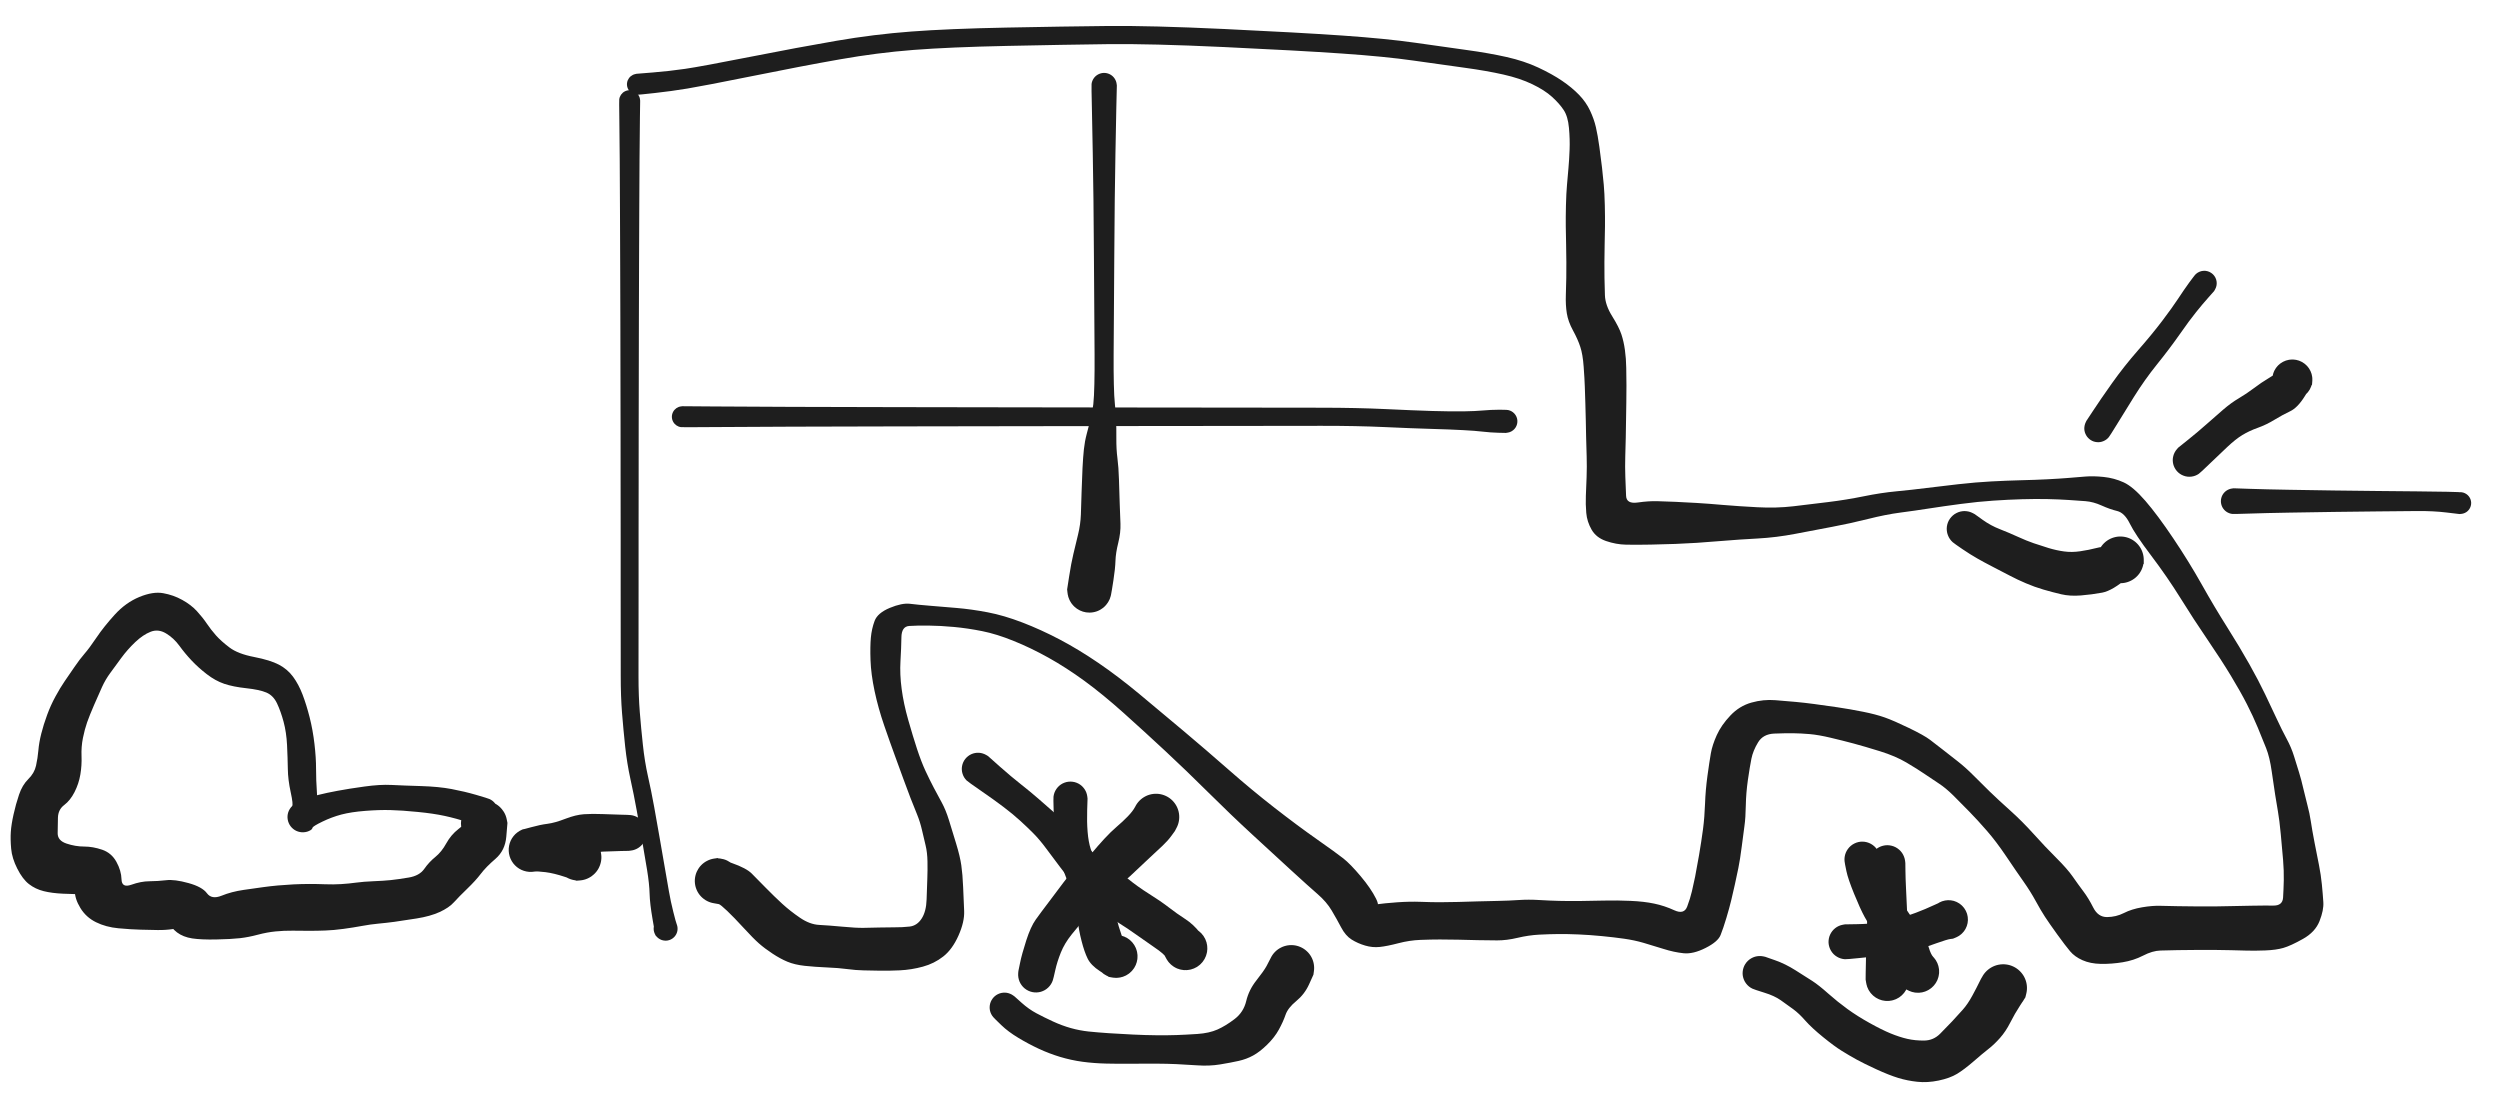 <?xml version="1.0" standalone="no"?>
<!DOCTYPE svg PUBLIC "-//W3C//DTD SVG 1.1//EN" "http://www.w3.org/Graphics/SVG/1.1/DTD/svg11.dtd">
<svg version="1.1" xmlns="http://www.w3.org/2000/svg" viewBox="0 0 739.585 324.092" width="2218.754" height="972.276" filter="invert(93%) hue-rotate(180deg)"><!-- svg-source:excalidraw --><defs><style class="style-fonts">
      </style></defs><g transform="translate(186.264 29.783) rotate(0 5.38 122.329)" stroke="none"><path fill="#1e1e1e" d="M 3.12,0 Q 3.12,0 3.05,4.80 2.98,9.61 2.93,17.36 2.88,25.11 2.85,32.97 2.81,40.84 2.79,48.74 2.76,56.65 2.74,65.46 2.72,74.26 2.71,81.86 2.69,89.46 2.68,97.26 2.67,105.06 2.67,112.94 2.66,120.83 2.65,128.71 2.65,136.60 2.65,143.65 2.64,150.70 2.64,157.55 2.64,164.41 2.63,170.31 2.63,176.21 3.01,180.89 3.38,185.56 3.92,190.54 4.45,195.52 5.41,199.79 6.38,204.06 7.27,208.97 8.16,213.89 8.91,218.24 9.67,222.60 10.38,226.72 11.10,230.84 11.62,233.86 12.14,236.87 12.92,239.97 13.69,243.06 13.92,243.60 14.14,244.14 14.18,244.71 14.22,245.29 14.07,245.86 13.92,246.42 13.60,246.90 13.29,247.39 12.83,247.74 12.37,248.10 11.82,248.30 11.28,248.49 10.70,248.50 10.12,248.50 9.56,248.33 9.01,248.15 8.54,247.80 8.08,247.46 7.74,246.98 7.41,246.51 7.25,245.95 7.08,245.39 7.11,244.81 7.13,244.23 7.34,243.69 7.55,243.15 7.92,242.70 8.29,242.25 8.78,241.95 9.27,241.64 9.84,241.51 10.40,241.38 10.98,241.43 11.56,241.49 12.09,241.72 12.62,241.96 13.04,242.35 13.47,242.75 13.75,243.25 14.03,243.76 14.13,244.33 14.23,244.91 14.15,245.48 14.06,246.05 13.80,246.57 13.53,247.09 13.12,247.49 12.70,247.90 12.18,248.15 11.65,248.40 11.08,248.47 10.50,248.54 9.93,248.42 9.36,248.31 8.86,248.01 8.36,247.72 7.98,247.29 7.60,246.85 7.60,246.85 7.60,246.85 6.79,242.17 5.98,237.49 5.91,234.61 5.84,231.73 5.17,227.61 4.49,223.50 3.74,219.16 2.98,214.83 2.11,210.02 1.24,205.21 0.23,200.65 -0.77,196.09 -1.32,191.04 -1.86,185.98 -2.25,181.09 -2.63,176.21 -2.63,170.31 -2.64,164.41 -2.64,157.55 -2.64,150.70 -2.65,143.65 -2.65,136.60 -2.65,128.71 -2.66,120.83 -2.67,112.94 -2.67,105.06 -2.68,97.26 -2.69,89.46 -2.71,81.86 -2.72,74.26 -2.74,65.46 -2.76,56.65 -2.79,48.74 -2.81,40.84 -2.85,32.97 -2.88,25.11 -2.93,17.36 -2.98,9.61 -3.05,4.80 -3.12,0 -3.07,-0.37 -3.03,-0.74 -2.90,-1.09 -2.76,-1.45 -2.55,-1.76 -2.33,-2.07 -2.05,-2.32 -1.77,-2.57 -1.44,-2.74 -1.10,-2.92 -0.74,-3.01 -0.37,-3.10 0.00,-3.10 0.37,-3.10 0.74,-3.01 1.10,-2.92 1.44,-2.74 1.77,-2.57 2.05,-2.32 2.33,-2.07 2.55,-1.76 2.76,-1.45 2.90,-1.09 3.03,-0.74 3.07,-0.37 3.12,0.00 3.12,0.00 L 3.12,0 Z"></path></g><g transform="translate(188.57 24.94) rotate(0 246.385 120.454)" stroke="none"><path fill="#1e1e1e" d="M -0.29,-3.11 Q -0.29,-3.11 4.55,-3.50 9.40,-3.89 14.09,-4.57 18.78,-5.25 33.23,-8.10 47.68,-10.95 58.85,-12.87 70.02,-14.79 80.99,-15.61 91.95,-16.44 109.12,-16.78 126.28,-17.12 138.99,-17.25 151.70,-17.39 173.65,-16.36 195.60,-15.32 208.62,-14.42 221.63,-13.51 230.21,-12.28 238.79,-11.04 245.36,-10.14 251.94,-9.24 257.13,-8.07 262.33,-6.90 266.49,-4.96 270.65,-3.01 273.56,-1.03 276.47,0.95 278.56,3.11 280.65,5.28 281.82,7.78 283.00,10.29 283.55,12.68 284.10,15.07 284.58,18.52 285.06,21.97 285.36,24.62 285.65,27.27 285.88,29.72 286.10,32.18 286.19,35.81 286.27,39.45 286.24,42.01 286.20,44.57 286.14,47.39 286.07,50.22 286.07,52.62 286.07,55.01 286.09,57.23 286.11,59.45 286.22,62.39 286.32,65.33 288.37,68.61 290.41,71.89 291.10,74.00 291.80,76.12 292.14,78.62 292.49,81.11 292.53,83.93 292.58,86.75 292.59,89.09 292.61,91.44 292.55,94.19 292.48,96.93 292.47,99.29 292.46,101.65 292.39,104.39 292.33,107.14 292.24,110.10 292.15,113.06 292.26,116.18 292.38,119.31 292.48,121.75 292.59,124.19 295.90,123.72 299.22,123.25 301.76,123.33 304.29,123.41 307.10,123.52 309.91,123.63 313.38,123.85 316.85,124.06 321.31,124.45 325.77,124.83 331.35,125.12 336.93,125.42 341.99,124.83 347.04,124.24 352.33,123.58 357.61,122.93 362.74,121.89 367.86,120.84 372.54,120.40 377.23,119.95 381.38,119.42 385.52,118.89 390.75,118.31 395.98,117.72 400.55,117.48 405.12,117.24 409.34,117.13 413.57,117.03 417.10,116.85 420.63,116.67 423.32,116.45 426.01,116.23 428.35,116.04 430.69,115.84 433.78,116.16 436.87,116.48 439.66,117.75 442.45,119.01 446.11,123.24 449.76,127.47 454.37,134.34 458.98,141.21 462.76,147.93 466.54,154.66 470.33,160.65 474.11,166.64 476.89,171.59 479.67,176.54 481.53,180.45 483.40,184.35 484.97,187.73 486.54,191.11 487.90,193.63 489.27,196.16 490.08,198.77 490.89,201.39 491.55,203.51 492.22,205.63 492.84,208.37 493.47,211.10 494.07,213.35 494.68,215.60 495.05,218.04 495.41,220.49 496.15,224.32 496.89,228.16 497.47,231.01 498.04,233.87 498.32,236.73 498.60,239.59 498.75,241.94 498.91,244.29 497.63,247.54 496.35,250.80 492.71,252.83 489.07,254.87 486.91,255.49 484.75,256.11 481.58,256.23 478.42,256.35 476.05,256.28 473.67,256.21 471.46,256.16 469.26,256.12 467.12,256.09 464.99,256.06 461.71,256.08 458.44,256.10 455.69,256.14 452.94,256.18 450.57,256.26 448.20,256.33 445.42,257.77 442.64,259.20 439.38,259.73 436.11,260.26 432.95,260.21 429.80,260.15 427.50,259.12 425.20,258.10 423.83,256.47 422.46,254.84 420.04,251.50 417.63,248.15 416.42,246.30 415.21,244.46 413.67,241.63 412.13,238.80 410.08,235.89 408.03,232.99 404.99,228.47 401.95,223.96 399.23,220.85 396.52,217.73 394.03,215.18 391.55,212.62 389.27,210.37 386.99,208.13 385.03,206.86 383.07,205.60 380.89,204.09 378.71,202.59 375.46,200.67 372.21,198.74 367.58,197.30 362.94,195.86 359.80,195.02 356.67,194.18 353.04,193.32 349.42,192.46 346.80,192.23 344.18,192.01 341.92,191.98 339.65,191.95 336.33,192.08 333.01,192.21 331.52,194.69 330.02,197.17 329.55,199.54 329.08,201.91 328.52,205.76 327.97,209.62 327.90,213.32 327.84,217.02 327.49,219.47 327.15,221.92 326.68,225.62 326.21,229.32 325.70,231.83 325.19,234.35 324.66,236.73 324.13,239.12 323.60,241.33 323.07,243.55 322.15,246.62 321.23,249.69 320.44,251.67 319.66,253.65 315.99,255.50 312.31,257.36 309.48,257.06 306.65,256.77 303.51,255.77 300.36,254.78 297.66,253.99 294.96,253.20 291.94,252.77 288.93,252.34 285.32,251.99 281.71,251.64 278.42,251.50 275.13,251.36 272.54,251.38 269.95,251.40 266.78,251.56 263.62,251.73 260.38,252.50 257.15,253.27 254.32,253.26 251.49,253.25 248.62,253.19 245.75,253.12 242.79,253.05 239.84,252.98 237.38,252.99 234.93,252.99 231.68,253.11 228.43,253.23 225.11,254.10 221.78,254.97 219.62,255.20 217.46,255.43 215.29,254.79 213.13,254.16 211.30,253.02 209.48,251.88 208.19,249.42 206.90,246.97 205.39,244.42 203.88,241.87 201.23,239.57 198.59,237.28 193.49,232.61 188.39,227.95 181.92,221.97 175.44,216.00 168.91,209.51 162.38,203.02 156.18,197.25 149.98,191.48 143.82,185.96 137.67,180.45 132.22,176.47 126.76,172.50 121.59,169.62 116.41,166.73 111.33,164.68 106.25,162.62 101.99,161.77 97.73,160.92 93.68,160.54 89.63,160.16 86.16,160.13 82.69,160.09 80.42,160.24 78.15,160.39 78.10,163.58 78.05,166.76 77.82,170.65 77.59,174.55 78.17,178.88 78.74,183.21 80.10,187.99 81.46,192.77 82.71,196.60 83.97,200.42 85.22,203.12 86.48,205.82 87.68,208.10 88.88,210.38 90.05,212.51 91.22,214.65 92.17,217.71 93.11,220.77 94.28,224.60 95.45,228.43 95.82,231.05 96.20,233.67 96.36,237.53 96.53,241.40 96.66,244.58 96.79,247.76 94.98,251.84 93.16,255.92 90.48,258.02 87.80,260.12 84.44,261.03 81.09,261.95 77.59,262.12 74.09,262.28 71.62,262.22 69.16,262.16 66.92,262.13 64.67,262.09 62.10,261.75 59.53,261.40 56.03,261.26 52.54,261.11 49.52,260.79 46.51,260.46 44.38,259.57 42.26,258.69 39.95,257.16 37.64,255.64 35.95,254.15 34.27,252.67 31.42,249.56 28.57,246.45 26.56,244.54 24.55,242.63 24.08,242.53 23.60,242.44 22.52,242.25 21.44,242.06 20.48,241.54 19.52,241.02 18.77,240.22 18.02,239.42 17.57,238.42 17.12,237.42 17.01,236.33 16.90,235.24 17.15,234.17 17.39,233.11 17.97,232.17 18.54,231.24 19.38,230.54 20.22,229.84 21.24,229.44 22.27,229.04 23.36,228.99 24.45,228.95 25.51,229.25 26.56,229.55 27.46,230.17 28.36,230.80 29.02,231.67 29.67,232.55 30.01,233.59 30.35,234.63 30.34,235.73 30.33,236.82 29.97,237.86 29.61,238.89 28.94,239.76 28.27,240.63 27.36,241.23 26.45,241.84 25.39,242.12 24.33,242.41 23.24,242.34 22.15,242.27 21.13,241.85 20.12,241.44 19.29,240.72 18.46,240.00 17.91,239.06 17.35,238.12 17.12,237.04 16.90,235.97 17.03,234.89 17.15,233.80 17.62,232.81 18.09,231.82 18.85,231.03 19.61,230.24 20.59,229.74 21.56,229.23 22.64,229.07 23.72,228.90 23.72,228.90 23.72,228.90 27.97,230.39 32.23,231.89 33.81,233.48 35.40,235.08 37.94,237.67 40.47,240.25 42.83,242.42 45.19,244.58 48.09,246.56 50.99,248.54 53.76,248.68 56.52,248.82 60.60,249.20 64.68,249.59 66.91,249.55 69.14,249.52 71.58,249.45 74.02,249.38 76.17,249.39 78.31,249.41 80.51,249.17 82.70,248.93 84.07,246.83 85.44,244.73 85.55,241.15 85.66,237.57 85.76,235.08 85.86,232.59 85.81,229.91 85.76,227.23 85.25,225.14 84.73,223.05 84.19,220.64 83.64,218.23 82.70,215.92 81.75,213.62 80.77,211.09 79.79,208.57 78.72,205.60 77.64,202.63 76.22,198.75 74.79,194.87 73.01,189.70 71.23,184.53 70.16,179.50 69.10,174.47 68.96,170.40 68.82,166.33 69.06,163.70 69.30,161.07 70.17,158.74 71.04,156.41 74.65,154.90 78.26,153.40 80.62,153.68 82.97,153.97 86.55,154.26 90.13,154.54 94.48,154.92 98.83,155.29 103.62,156.20 108.40,157.11 113.87,159.21 119.34,161.31 124.92,164.24 130.51,167.18 136.36,171.17 142.22,175.16 148.62,180.48 155.02,185.79 161.58,191.32 168.15,196.85 174.90,202.77 181.64,208.70 188.47,214.02 195.30,219.34 201.02,223.35 206.73,227.36 208.82,229.00 210.90,230.64 213.95,234.26 216.99,237.87 218.51,240.92 220.02,243.97 217.62,243.51 215.22,243.05 218.17,242.65 221.11,242.25 224.77,241.99 228.43,241.73 231.68,241.85 234.92,241.97 237.37,241.97 239.82,241.97 242.76,241.89 245.71,241.81 248.54,241.72 251.37,241.64 254.56,241.58 257.74,241.52 260.70,241.32 263.65,241.12 266.84,241.32 270.04,241.51 272.66,241.57 275.29,241.64 278.68,241.61 282.06,241.57 285.97,241.48 289.88,241.39 293.83,241.57 297.78,241.74 300.81,242.38 303.84,243.01 306.75,244.35 309.65,245.68 310.56,243.25 311.47,240.83 311.96,238.71 312.45,236.60 312.90,234.43 313.34,232.25 314.06,228.07 314.77,223.88 315.24,220.35 315.70,216.81 315.84,212.81 315.98,208.80 316.55,204.59 317.13,200.37 317.56,197.91 317.99,195.45 319.32,192.51 320.66,189.56 323.33,186.74 326.00,183.91 329.56,182.91 333.12,181.91 336.65,182.20 340.17,182.48 342.67,182.71 345.17,182.94 348.13,183.33 351.09,183.71 354.96,184.29 358.82,184.86 362.58,185.62 366.34,186.37 368.98,187.30 371.62,188.23 376.15,190.42 380.68,192.61 382.40,193.92 384.12,195.23 386.17,196.83 388.22,198.44 390.59,200.29 392.95,202.14 395.21,204.42 397.46,206.71 400.03,209.20 402.59,211.68 406.11,214.83 409.63,217.98 413.08,221.81 416.53,225.65 419.78,228.88 423.02,232.11 424.61,234.39 426.20,236.68 427.73,238.71 429.27,240.74 430.69,243.56 432.12,246.38 434.77,246.36 437.42,246.34 439.74,245.17 442.05,243.99 445.13,243.47 448.20,242.95 450.57,243.03 452.94,243.10 455.69,243.14 458.44,243.19 461.71,243.21 464.98,243.23 467.12,243.20 469.25,243.16 471.45,243.12 473.66,243.07 477.47,243.00 481.28,242.93 483.98,242.96 486.68,243.00 486.84,240.61 486.99,238.21 487.05,235.46 487.11,232.72 486.84,229.41 486.57,226.11 486.16,221.84 485.76,217.58 485.33,215.17 484.91,212.76 484.50,210.16 484.09,207.56 483.49,203.32 482.90,199.08 481.82,196.37 480.74,193.65 479.37,190.33 478.00,187.01 476.13,183.35 474.26,179.69 471.41,174.98 468.57,170.28 464.48,164.28 460.39,158.29 456.50,152.02 452.60,145.75 447.83,139.44 443.06,133.13 441.50,129.95 439.93,126.77 437.78,126.24 435.62,125.72 433.16,124.61 430.70,123.50 428.38,123.32 426.06,123.15 423.39,122.97 420.71,122.79 417.22,122.71 413.72,122.63 409.59,122.75 405.46,122.87 401.07,123.17 396.67,123.46 391.52,124.14 386.36,124.82 382.14,125.48 377.92,126.14 373.62,126.70 369.32,127.26 364.01,128.60 358.70,129.93 353.47,130.91 348.25,131.90 342.59,132.98 336.94,134.07 331.35,134.37 325.77,134.67 321.31,135.05 316.85,135.43 313.38,135.65 309.91,135.86 307.10,135.97 304.29,136.08 299.84,136.17 295.39,136.26 292.45,136.19 289.52,136.13 286.57,135.12 283.63,134.11 282.28,131.75 280.92,129.39 280.70,126.79 280.48,124.19 280.58,121.75 280.69,119.31 280.80,116.19 280.91,113.06 280.82,110.11 280.73,107.15 280.66,104.42 280.58,101.69 280.56,99.35 280.53,97.01 280.43,94.34 280.34,91.67 280.27,89.44 280.20,87.22 279.93,83.55 279.67,79.88 278.93,77.66 278.20,75.43 276.77,72.81 275.34,70.19 274.95,67.76 274.56,65.33 274.66,62.39 274.77,59.45 274.79,57.23 274.81,55.01 274.81,52.62 274.81,50.22 274.74,47.39 274.68,44.57 274.64,42.01 274.61,39.45 274.69,35.82 274.78,32.18 275.00,29.76 275.21,27.34 275.43,24.83 275.66,22.31 275.77,19.29 275.89,16.27 275.58,12.89 275.28,9.50 274.01,7.59 272.75,5.68 270.56,3.70 268.37,1.72 264.75,-0.02 261.14,-1.77 256.18,-2.89 251.22,-4.01 244.63,-4.91 238.03,-5.80 229.65,-7.01 221.26,-8.22 208.31,-9.11 195.35,-10.00 173.56,-11.02 151.76,-12.04 139.07,-11.88 126.39,-11.72 109.38,-11.36 92.37,-11.00 81.67,-10.17 70.97,-9.34 59.88,-7.38 48.79,-5.43 34.22,-2.48 19.66,0.45 14.81,1.25 9.97,2.05 5.13,2.58 0.29,3.11 -0.08,3.10 -0.45,3.09 -0.82,2.99 -1.18,2.89 -1.51,2.70 -1.84,2.52 -2.11,2.26 -2.39,2.01 -2.59,1.69 -2.80,1.37 -2.92,1.02 -3.05,0.66 -3.08,0.29 -3.12,-0.08 -3.06,-0.45 -3.01,-0.82 -2.87,-1.17 -2.72,-1.52 -2.50,-1.82 -2.28,-2.13 -1.99,-2.37 -1.70,-2.61 -1.36,-2.78 -1.03,-2.94 -0.66,-3.02 -0.29,-3.11 -0.29,-3.11 L -0.29,-3.11 Z"></path></g><g transform="translate(297.15 298.034) rotate(0 42.463 0.301)" stroke="none"><path fill="#1e1e1e" d="M 3.00,-3.24 Q 3.00,-3.24 5.11,-1.35 7.22,0.53 9.45,1.72 11.68,2.91 14.34,4.14 17.01,5.37 19.64,6.11 22.27,6.84 24.89,7.12 27.52,7.39 30.88,7.62 34.24,7.84 37.96,8.02 41.68,8.20 45.00,8.23 48.32,8.26 50.92,8.17 53.53,8.08 57.06,7.85 60.60,7.61 63.02,6.53 65.43,5.46 68.08,3.44 70.73,1.42 71.52,-1.87 72.30,-5.18 74.53,-7.99 76.75,-10.80 77.53,-12.23 78.30,-13.66 78.79,-14.66 79.27,-15.65 80.05,-16.44 80.83,-17.23 81.82,-17.72 82.81,-18.22 83.91,-18.37 85.01,-18.53 86.10,-18.33 87.19,-18.12 88.16,-17.58 89.12,-17.04 89.87,-16.22 90.61,-15.40 91.05,-14.38 91.50,-13.36 91.59,-12.26 91.69,-11.16 91.42,-10.08 91.16,-9.00 90.57,-8.07 89.98,-7.13 89.12,-6.43 88.25,-5.73 87.22,-5.35 86.18,-4.96 85.07,-4.92 83.96,-4.89 82.90,-5.21 81.84,-5.53 80.94,-6.17 80.03,-6.81 79.38,-7.71 78.73,-8.61 78.40,-9.67 78.07,-10.73 78.10,-11.83 78.12,-12.94 78.50,-13.98 78.88,-15.03 79.57,-15.89 80.26,-16.76 81.19,-17.36 82.12,-17.96 83.19,-18.23 84.27,-18.51 85.37,-18.42 86.48,-18.34 87.50,-17.90 88.52,-17.47 89.35,-16.73 90.18,-16.00 90.73,-15.03 91.28,-14.07 91.49,-12.98 91.70,-11.90 91.56,-10.80 91.41,-9.70 91.41,-9.70 91.41,-9.70 90.10,-6.80 88.78,-3.90 86.32,-1.88 83.86,0.14 83.16,2.18 82.46,4.22 81.19,6.54 79.92,8.86 77.73,11.00 75.54,13.15 73.57,14.22 71.61,15.30 69.28,15.82 66.95,16.34 63.79,16.86 60.62,17.38 57.05,17.13 53.49,16.88 50.87,16.77 48.25,16.65 44.89,16.63 41.53,16.60 37.69,16.65 33.85,16.70 30.13,16.61 26.41,16.52 23.07,16.07 19.72,15.61 16.46,14.63 13.20,13.64 10.17,12.23 7.14,10.82 4.13,9.01 1.11,7.20 -0.94,5.22 -3.00,3.24 -3.34,2.83 -3.69,2.42 -3.92,1.95 -4.16,1.47 -4.28,0.95 -4.39,0.43 -4.38,-0.09 -4.37,-0.63 -4.23,-1.14 -4.09,-1.65 -3.83,-2.12 -3.57,-2.59 -3.21,-2.98 -2.85,-3.37 -2.41,-3.66 -1.96,-3.95 -1.46,-4.13 -0.96,-4.31 -0.43,-4.36 0.09,-4.41 0.62,-4.34 1.15,-4.26 1.64,-4.06 2.14,-3.86 2.57,-3.55 3.00,-3.24 3.00,-3.24 L 3.00,-3.24 Z"></path></g><g transform="translate(520.598 287.9) rotate(0 36.038 13.096)" stroke="none"><path fill="#1e1e1e" d="M 1.60,-4.85 Q 1.60,-4.85 4.57,-3.81 7.54,-2.77 10.55,-0.87 13.57,1.02 15.51,2.28 17.46,3.54 20.23,6.01 23.01,8.47 25.94,10.60 28.88,12.73 32.50,14.74 36.12,16.76 38.73,17.83 41.34,18.90 43.65,19.43 45.95,19.96 48.67,19.93 51.38,19.89 53.35,17.92 55.32,15.95 56.95,14.21 58.57,12.47 60.04,10.82 61.52,9.17 62.91,6.60 64.30,4.03 64.87,2.82 65.44,1.61 66.06,0.64 66.67,-0.33 67.57,-1.06 68.46,-1.78 69.54,-2.19 70.62,-2.59 71.78,-2.63 72.93,-2.67 74.04,-2.34 75.14,-2.00 76.08,-1.34 77.02,-0.67 77.70,0.26 78.38,1.19 78.72,2.29 79.07,3.39 79.04,4.54 79.02,5.70 78.63,6.78 78.23,7.87 77.52,8.77 76.80,9.67 75.83,10.30 74.86,10.93 73.74,11.21 72.63,11.50 71.48,11.41 70.33,11.32 69.26,10.87 68.20,10.42 67.34,9.66 66.48,8.89 65.90,7.89 65.33,6.89 65.11,5.76 64.88,4.63 65.03,3.48 65.18,2.34 65.69,1.30 66.19,0.26 67.01,-0.55 67.82,-1.37 68.85,-1.88 69.88,-2.40 71.02,-2.56 72.16,-2.73 73.30,-2.51 74.43,-2.30 75.44,-1.74 76.45,-1.18 77.22,-0.32 78.00,0.52 78.46,1.58 78.92,2.63 79.02,3.78 79.12,4.93 78.85,6.05 78.57,7.17 78.57,7.17 78.57,7.17 76.99,9.60 75.41,12.02 74.10,14.62 72.78,17.23 71.08,19.15 69.38,21.07 67.70,22.38 66.02,23.68 63.26,26.09 60.49,28.49 58.37,29.78 56.25,31.06 52.92,31.76 49.59,32.45 46.63,32.13 43.67,31.82 40.96,30.99 38.25,30.16 34.48,28.43 30.71,26.69 28.59,25.52 26.47,24.35 24.28,22.99 22.09,21.64 18.72,18.90 15.36,16.17 13.49,14.05 11.63,11.92 9.87,10.63 8.11,9.33 6.22,8.01 4.33,6.68 1.36,5.77 -1.60,4.85 -2.15,4.59 -2.71,4.33 -3.19,3.94 -3.67,3.55 -4.04,3.06 -4.42,2.57 -4.66,2.00 -4.90,1.44 -5.01,0.83 -5.11,0.22 -5.06,-0.38 -5.01,-1.00 -4.82,-1.58 -4.63,-2.17 -4.30,-2.69 -3.97,-3.22 -3.53,-3.64 -3.09,-4.07 -2.55,-4.38 -2.02,-4.69 -1.43,-4.87 -0.84,-5.04 -0.22,-5.07 0.39,-5.10 0.99,-4.98 1.60,-4.85 1.60,-4.85 L 1.60,-4.85 Z"></path></g><g transform="translate(556.663 267.345) rotate(0 0 0)" stroke="none"><path fill="#1e1e1e" d="M 3.14,-3.14 Q 3.14,-3.14 3.55,-2.55 3.97,-1.97 4.18,-1.28 4.40,-0.59 4.38,0.11 4.36,0.83 4.11,1.51 3.86,2.18 3.41,2.74 2.96,3.30 2.36,3.69 1.75,4.07 1.05,4.25 0.36,4.42 -0.35,4.36 -1.07,4.30 -1.73,4.02 -2.39,3.74 -2.92,3.26 -3.46,2.78 -3.81,2.15 -4.16,1.53 -4.30,0.82 -4.43,0.11 -4.34,-0.59 -4.24,-1.30 -3.92,-1.94 -3.60,-2.59 -3.09,-3.09 -2.59,-3.60 -1.94,-3.92 -1.30,-4.24 -0.59,-4.34 0.12,-4.43 0.82,-4.30 1.53,-4.16 2.15,-3.81 2.78,-3.46 3.26,-2.92 3.74,-2.39 4.02,-1.73 4.31,-1.07 4.36,-0.35 4.42,0.36 4.25,1.05 4.07,1.75 3.69,2.36 3.30,2.96 2.74,3.41 2.18,3.86 1.51,4.11 0.83,4.36 0.11,4.38 -0.60,4.40 -1.28,4.18 -1.97,3.97 -2.55,3.55 -3.14,3.13 -3.14,3.14 -3.14,3.14 -3.47,2.71 -3.80,2.29 -4.02,1.80 -4.24,1.32 -4.33,0.79 -4.43,0.26 -4.40,-0.26 -4.36,-0.80 -4.20,-1.31 -4.04,-1.82 -3.77,-2.28 -3.49,-2.73 -3.11,-3.11 -2.73,-3.49 -2.28,-3.77 -1.82,-4.05 -1.31,-4.20 -0.80,-4.36 -0.26,-4.40 0.26,-4.43 0.79,-4.33 1.32,-4.24 1.80,-4.02 2.29,-3.80 2.71,-3.47 3.14,-3.14 3.14,-3.14 L 3.14,-3.14 Z"></path></g><g transform="translate(326.636 261.36) rotate(0 0 0)" stroke="none"><path fill="#1e1e1e" d="M 3.14,-3.14 Q 3.14,-3.14 3.55,-2.55 3.97,-1.97 4.18,-1.28 4.40,-0.59 4.38,0.11 4.36,0.83 4.11,1.51 3.86,2.18 3.41,2.74 2.96,3.30 2.36,3.69 1.75,4.07 1.05,4.25 0.36,4.42 -0.35,4.36 -1.07,4.30 -1.73,4.02 -2.39,3.74 -2.92,3.26 -3.46,2.78 -3.81,2.15 -4.16,1.53 -4.30,0.82 -4.43,0.11 -4.34,-0.59 -4.24,-1.30 -3.92,-1.94 -3.60,-2.59 -3.09,-3.09 -2.59,-3.60 -1.94,-3.92 -1.30,-4.24 -0.59,-4.34 0.12,-4.43 0.82,-4.30 1.53,-4.16 2.15,-3.81 2.78,-3.46 3.26,-2.92 3.74,-2.39 4.02,-1.73 4.31,-1.07 4.36,-0.35 4.42,0.36 4.25,1.05 4.07,1.75 3.69,2.36 3.30,2.96 2.74,3.41 2.18,3.86 1.51,4.11 0.83,4.36 0.11,4.38 -0.60,4.40 -1.28,4.18 -1.97,3.97 -2.55,3.55 -3.14,3.13 -3.14,3.14 -3.14,3.14 -3.47,2.71 -3.80,2.29 -4.02,1.80 -4.24,1.32 -4.33,0.79 -4.43,0.26 -4.40,-0.26 -4.36,-0.80 -4.20,-1.31 -4.04,-1.82 -3.77,-2.28 -3.49,-2.73 -3.11,-3.11 -2.73,-3.49 -2.28,-3.77 -1.82,-4.05 -1.31,-4.20 -0.80,-4.36 -0.26,-4.40 0.26,-4.43 0.79,-4.33 1.32,-4.24 1.80,-4.02 2.29,-3.80 2.71,-3.47 3.14,-3.14 3.14,-3.14 L 3.14,-3.14 Z"></path></g><g transform="translate(289.322 227.478) rotate(0 30.732 26.628)" stroke="none"><path fill="#1e1e1e" d="M 2.98,-3.80 Q 2.98,-3.80 6.46,-0.70 9.94,2.38 12.66,4.51 15.38,6.65 17.87,8.81 20.36,10.98 22.37,12.75 24.38,14.51 25.97,16.20 27.56,17.89 29.48,19.93 31.40,21.97 33.69,24.44 35.98,26.92 38.36,28.23 40.75,29.54 43.97,32.18 47.20,34.82 50.56,36.92 53.92,39.02 56.37,40.90 58.81,42.79 61.29,44.39 63.77,45.99 65.68,48.47 67.58,50.96 67.76,52.00 67.93,53.04 67.77,54.09 67.60,55.13 67.11,56.07 66.62,57.00 65.85,57.74 65.09,58.47 64.13,58.91 63.17,59.36 62.12,59.48 61.07,59.60 60.04,59.38 59.00,59.16 58.09,58.61 57.19,58.07 56.50,57.27 55.81,56.47 55.41,55.49 55.02,54.50 54.96,53.45 54.89,52.39 55.17,51.37 55.45,50.35 56.04,49.47 56.63,48.60 57.47,47.95 58.31,47.31 59.31,46.97 60.31,46.62 61.37,46.62 62.43,46.61 63.43,46.95 64.43,47.28 65.28,47.92 66.12,48.55 66.72,49.43 67.32,50.30 67.61,51.32 67.89,52.34 67.84,53.39 67.79,54.45 67.40,55.43 67.01,56.42 66.33,57.23 65.65,58.04 64.75,58.59 63.84,59.13 62.81,59.37 61.78,59.60 60.73,59.49 59.67,59.38 58.71,58.94 57.75,58.50 56.98,57.77 56.21,57.05 55.71,56.12 55.21,55.18 55.21,55.19 55.21,55.19 54.59,54.58 53.97,53.98 51.58,52.35 49.20,50.73 46.70,48.94 44.20,47.15 41.89,45.72 39.59,44.28 37.62,42.75 35.64,41.21 33.49,39.50 31.33,37.79 28.92,34.89 26.51,31.98 24.40,29.18 22.29,26.38 20.28,23.68 18.28,20.97 16.49,19.16 14.71,17.35 12.48,15.32 10.25,13.29 7.47,11.19 4.69,9.08 0.85,6.44 -2.98,3.80 -3.39,3.39 -3.80,2.97 -4.10,2.48 -4.40,1.98 -4.57,1.42 -4.75,0.86 -4.78,0.28 -4.82,-0.29 -4.71,-0.86 -4.61,-1.43 -4.37,-1.96 -4.13,-2.50 -3.77,-2.95 -3.41,-3.41 -2.95,-3.77 -2.49,-4.13 -1.96,-4.37 -1.43,-4.61 -0.86,-4.71 -0.29,-4.82 0.29,-4.78 0.87,-4.75 1.42,-4.57 1.98,-4.40 2.48,-4.10 2.98,-3.80 2.98,-3.80 L 2.98,-3.80 Z"></path></g><g transform="translate(306.467 288.339) rotate(0 17.844 -23.431)" stroke="none"><path fill="#1e1e1e" d="M -5.19,-1.09 Q -5.19,-1.09 -4.69,-3.52 -4.20,-5.96 -2.88,-10.08 -1.55,-14.21 -0.06,-16.29 1.42,-18.36 3.84,-21.54 6.25,-24.71 8.13,-27.25 10.00,-29.78 12.20,-31.60 14.39,-33.41 16.37,-35.78 18.35,-38.15 20.24,-40.20 22.12,-42.24 23.88,-43.75 25.65,-45.25 27.17,-46.82 28.68,-48.39 29.31,-49.60 29.95,-50.81 30.76,-51.59 31.57,-52.37 32.59,-52.86 33.60,-53.34 34.72,-53.47 35.84,-53.60 36.94,-53.37 38.05,-53.13 39.02,-52.56 39.99,-51.99 40.72,-51.14 41.46,-50.28 41.88,-49.24 42.31,-48.20 42.38,-47.07 42.45,-45.95 42.16,-44.86 41.87,-43.77 41.24,-42.84 40.62,-41.90 39.73,-41.21 38.83,-40.52 37.77,-40.15 36.71,-39.78 35.58,-39.78 34.45,-39.77 33.38,-40.12 32.31,-40.47 31.41,-41.14 30.51,-41.82 29.87,-42.74 29.23,-43.67 28.92,-44.75 28.61,-45.84 28.66,-46.96 28.71,-48.09 29.12,-49.14 29.53,-50.19 30.25,-51.05 30.97,-51.91 31.93,-52.50 32.89,-53.09 33.99,-53.34 35.09,-53.59 36.21,-53.48 37.33,-53.37 38.36,-52.90 39.38,-52.44 40.21,-51.67 41.03,-50.90 41.57,-49.91 42.10,-48.92 42.29,-47.81 42.48,-46.70 42.31,-45.59 42.14,-44.48 41.62,-43.48 41.10,-42.48 41.10,-42.48 41.10,-42.48 40.09,-41.09 39.09,-39.70 37.48,-38.17 35.88,-36.64 33.57,-34.52 31.25,-32.39 29.56,-30.75 27.87,-29.10 26.03,-27.56 24.19,-26.02 22.63,-24.52 21.06,-23.02 19.29,-21.66 17.52,-20.30 15.10,-17.42 12.68,-14.54 10.57,-11.90 8.45,-9.26 7.35,-6.51 6.25,-3.75 5.72,-1.33 5.19,1.09 4.98,1.70 4.78,2.30 4.43,2.84 4.09,3.38 3.62,3.82 3.16,4.26 2.60,4.58 2.04,4.89 1.43,5.07 0.81,5.24 0.17,5.26 -0.46,5.28 -1.08,5.15 -1.71,5.02 -2.28,4.74 -2.86,4.46 -3.35,4.06 -3.85,3.65 -4.23,3.13 -4.61,2.62 -4.86,2.03 -5.10,1.44 -5.20,0.81 -5.30,0.17 -5.25,-0.45 -5.19,-1.09 -5.19,-1.09 L -5.19,-1.09 Z"></path></g><g transform="translate(316.664 236.255) rotate(0 6.849 23.377)" stroke="none"><path fill="#1e1e1e" d="M 5.07,0 Q 5.07,0 4.96,3.43 4.85,6.86 5.09,9.83 5.33,12.80 6.01,14.92 6.70,17.05 7.57,19.08 8.45,21.11 10.00,24.75 11.54,28.40 12.26,30.54 12.97,32.68 13.62,35.29 14.26,37.89 15.11,40.32 15.96,42.75 15.82,41.69 15.68,40.63 16.59,41.13 17.50,41.64 18.20,42.41 18.90,43.18 19.32,44.13 19.74,45.08 19.83,46.12 19.92,47.15 19.68,48.16 19.44,49.18 18.89,50.06 18.33,50.94 17.53,51.60 16.72,52.26 15.75,52.62 14.78,52.99 13.74,53.03 12.70,53.06 11.70,52.77 10.70,52.47 9.85,51.87 9.00,51.27 8.39,50.43 7.78,49.59 7.46,48.60 7.15,47.61 7.17,46.57 7.19,45.53 7.54,44.55 7.89,43.57 8.53,42.75 9.18,41.94 10.05,41.37 10.92,40.80 11.93,40.54 12.94,40.28 13.97,40.36 15.01,40.43 15.97,40.84 16.93,41.24 17.71,41.93 18.49,42.61 19.01,43.52 19.53,44.42 19.73,45.44 19.94,46.46 19.81,47.49 19.67,48.52 19.22,49.46 18.76,50.39 18.04,51.13 17.31,51.88 16.38,52.35 15.45,52.82 14.42,52.96 13.39,53.11 12.37,52.93 11.34,52.74 11.35,52.74 11.35,52.74 8.70,51.02 6.06,49.30 5.09,47.31 4.12,45.33 3.30,42.12 2.47,38.92 2.21,36.27 1.96,33.62 1.49,31.20 1.02,28.77 0.12,26.76 -0.78,24.76 -1.70,22.22 -2.63,19.69 -3.38,16.70 -4.14,13.71 -4.49,10.29 -4.85,6.86 -4.96,3.43 -5.07,0 -5.00,-0.60 -4.92,-1.21 -4.71,-1.78 -4.49,-2.35 -4.14,-2.86 -3.79,-3.36 -3.34,-3.77 -2.88,-4.17 -2.34,-4.46 -1.79,-4.74 -1.20,-4.89 -0.61,-5.03 0.00,-5.03 0.61,-5.03 1.20,-4.89 1.79,-4.74 2.34,-4.46 2.88,-4.17 3.34,-3.77 3.79,-3.36 4.14,-2.86 4.49,-2.35 4.71,-1.78 4.92,-1.21 5.00,-0.60 5.07,0.00 5.07,0.00 L 5.07,0 Z"></path></g><g transform="translate(550.932 254.256) rotate(0 8.287 16.629)" stroke="none"><path fill="#1e1e1e" d="M 5.19,-1.15 Q 5.19,-1.15 5.73,1.13 6.27,3.42 7.50,5.93 8.74,8.45 10.35,10.88 11.96,13.32 13.91,16.10 15.85,18.88 17.46,21.46 19.07,24.03 19.67,26.06 20.27,28.09 20.98,28.83 21.69,29.57 22.13,30.50 22.57,31.43 22.69,32.45 22.81,33.47 22.59,34.48 22.38,35.48 21.85,36.37 21.33,37.25 20.55,37.92 19.77,38.59 18.82,38.98 17.86,39.37 16.84,39.43 15.81,39.49 14.82,39.22 13.83,38.95 12.97,38.38 12.12,37.81 11.49,37.00 10.86,36.18 10.53,35.21 10.19,34.24 10.19,33.21 10.18,32.18 10.50,31.21 10.83,30.23 11.44,29.41 12.06,28.58 12.91,28.00 13.75,27.42 14.74,27.14 15.73,26.86 16.76,26.91 17.78,26.95 18.74,27.33 19.70,27.70 20.49,28.36 21.27,29.02 21.81,29.90 22.35,30.78 22.57,31.78 22.80,32.78 22.70,33.81 22.59,34.83 22.17,35.77 21.74,36.70 21.04,37.45 20.34,38.20 19.43,38.69 18.53,39.18 17.51,39.35 16.50,39.52 15.48,39.36 14.47,39.20 13.56,38.73 12.64,38.25 12.65,38.25 12.65,38.25 10.57,34.42 8.49,30.59 7.11,27.87 5.74,25.15 3.87,22.29 2.01,19.43 0.68,16.99 -0.65,14.54 -2.43,10.15 -4.22,5.76 -4.70,3.46 -5.19,1.15 -5.25,0.51 -5.31,-0.11 -5.22,-0.75 -5.13,-1.38 -4.89,-1.98 -4.65,-2.57 -4.27,-3.09 -3.90,-3.61 -3.41,-4.02 -2.92,-4.44 -2.34,-4.72 -1.77,-5.01 -1.14,-5.15 -0.52,-5.29 0.11,-5.27 0.75,-5.26 1.37,-5.09 1.99,-4.92 2.55,-4.61 3.11,-4.30 3.58,-3.87 4.05,-3.43 4.41,-2.90 4.76,-2.36 4.97,-1.76 5.19,-1.15 5.19,-1.15 L 5.19,-1.15 Z"></path></g><g transform="translate(546.088 278.629) rotate(0 15.352 -3.34)" stroke="none"><path fill="#1e1e1e" d="M -0.31,-5.17 Q -0.31,-5.17 3.28,-5.23 6.87,-5.29 9.02,-5.65 11.18,-6.00 14.55,-6.78 17.92,-7.56 20.70,-8.61 23.47,-9.65 26.25,-10.95 29.02,-12.24 29.96,-12.31 30.90,-12.37 31.81,-12.14 32.71,-11.90 33.50,-11.38 34.28,-10.87 34.86,-10.13 35.44,-9.39 35.76,-8.50 36.07,-7.62 36.08,-6.68 36.10,-5.74 35.81,-4.84 35.52,-3.95 34.97,-3.19 34.41,-2.44 33.64,-1.90 32.87,-1.36 31.97,-1.09 31.07,-0.83 30.13,-0.87 29.19,-0.90 28.31,-1.24 27.43,-1.57 26.71,-2.17 25.98,-2.77 25.49,-3.57 24.99,-4.37 24.78,-5.28 24.56,-6.19 24.65,-7.13 24.74,-8.06 25.12,-8.92 25.50,-9.78 26.14,-10.47 26.77,-11.16 27.60,-11.62 28.42,-12.07 29.34,-12.23 30.27,-12.40 31.20,-12.26 32.13,-12.12 32.96,-11.69 33.80,-11.27 34.46,-10.59 35.11,-9.92 35.52,-9.07 35.93,-8.23 36.04,-7.29 36.16,-6.36 35.97,-5.44 35.78,-4.52 35.31,-3.71 34.83,-2.90 34.13,-2.28 33.42,-1.66 32.55,-1.30 31.68,-0.94 31.68,-0.94 31.69,-0.94 30.84,-0.83 29.99,-0.72 26.93,0.36 23.87,1.44 21.57,2.24 19.27,3.03 15.88,3.48 12.49,3.92 9.97,4.17 7.45,4.43 3.88,4.80 0.31,5.17 -0.31,5.14 -0.93,5.10 -1.53,4.91 -2.13,4.73 -2.66,4.40 -3.20,4.08 -3.64,3.64 -4.08,3.19 -4.40,2.66 -4.73,2.12 -4.91,1.52 -5.10,0.93 -5.14,0.30 -5.17,-0.31 -5.06,-0.93 -4.95,-1.54 -4.69,-2.11 -4.43,-2.68 -4.05,-3.17 -3.66,-3.67 -3.17,-4.05 -2.68,-4.44 -2.11,-4.69 -1.54,-4.95 -0.92,-5.06 -0.31,-5.17 -0.31,-5.17 L -0.31,-5.17 Z"></path></g><g transform="translate(558.336 255.336) rotate(0 0 17.481)" stroke="none"><path fill="#1e1e1e" d="M 5.33,0 Q 5.33,0 5.36,2.36 5.39,4.73 5.52,7.28 5.66,9.84 5.77,12.66 5.89,15.48 5.99,17.77 6.09,20.06 6.17,22.80 6.24,25.54 6.31,27.97 6.38,30.41 6.40,32.43 6.42,34.45 6.25,35.48 6.08,36.50 5.59,37.42 5.11,38.34 4.35,39.05 3.60,39.77 2.66,40.20 1.71,40.64 0.68,40.75 -0.34,40.86 -1.36,40.64 -2.37,40.42 -3.26,39.88 -4.15,39.35 -4.83,38.55 -5.50,37.76 -5.88,36.80 -6.27,35.83 -6.32,34.79 -6.38,33.76 -6.10,32.75 -5.82,31.75 -5.24,30.89 -4.66,30.03 -3.83,29.40 -3.00,28.78 -2.02,28.44 -1.03,28.11 0.00,28.11 1.04,28.11 2.02,28.45 3.00,28.78 3.83,29.41 4.66,30.04 5.24,30.90 5.82,31.76 6.10,32.76 6.38,33.76 6.32,34.80 6.27,35.83 5.88,36.80 5.50,37.76 4.82,38.55 4.15,39.35 3.26,39.88 2.37,40.42 1.36,40.64 0.34,40.86 -0.68,40.75 -1.71,40.64 -2.66,40.20 -3.60,39.77 -4.35,39.05 -5.11,38.34 -5.60,37.42 -6.08,36.50 -6.25,35.47 -6.42,34.45 -6.42,34.45 -6.42,34.45 -6.40,32.43 -6.38,30.41 -6.31,27.97 -6.24,25.54 -6.17,22.80 -6.09,20.06 -5.99,17.77 -5.89,15.48 -5.77,12.66 -5.66,9.84 -5.52,7.28 -5.39,4.73 -5.36,2.36 -5.33,0 -5.26,-0.63 -5.18,-1.27 -4.95,-1.87 -4.72,-2.48 -4.36,-3.01 -3.99,-3.54 -3.51,-3.96 -3.03,-4.39 -2.46,-4.69 -1.89,-4.99 -1.26,-5.14 -0.64,-5.30 0.00,-5.30 0.64,-5.30 1.26,-5.14 1.89,-4.99 2.46,-4.69 3.03,-4.39 3.51,-3.96 3.99,-3.54 4.36,-3.01 4.72,-2.48 4.95,-1.87 5.18,-1.27 5.26,-0.63 5.33,0.00 5.33,0.00 L 5.33,0 Z"></path></g><g transform="translate(326.632 25.307) rotate(0 -2.179 74.8)" stroke="none"><path fill="#1e1e1e" d="M 3.77,0 Q 3.77,0 3.61,6.78 3.46,13.57 3.35,20.31 3.23,27.05 3.15,33.77 3.07,40.49 3.01,50.57 2.94,60.64 2.90,67.54 2.86,74.44 2.82,79.49 2.79,84.54 2.88,88.30 2.96,92.06 3.19,94.24 3.42,96.41 3.54,98.85 3.65,101.28 3.62,104.45 3.60,107.62 3.94,110.23 4.29,112.85 4.40,116.68 4.51,120.51 4.62,123.79 4.73,127.06 4.84,129.64 4.94,132.21 4.19,135.26 3.43,138.31 3.36,140.62 3.29,142.92 2.76,146.33 2.24,149.74 2.02,150.78 1.79,151.83 1.24,152.74 0.69,153.66 -0.11,154.36 -0.92,155.05 -1.91,155.45 -2.90,155.85 -3.97,155.91 -5.03,155.97 -6.06,155.69 -7.09,155.41 -7.98,154.81 -8.87,154.21 -9.52,153.37 -10.17,152.52 -10.51,151.51 -10.86,150.50 -10.86,149.43 -10.86,148.36 -10.53,147.35 -10.19,146.33 -9.54,145.48 -8.90,144.63 -8.02,144.02 -7.14,143.42 -6.11,143.13 -5.08,142.84 -4.01,142.90 -2.95,142.95 -1.95,143.34 -0.96,143.74 -0.14,144.42 0.66,145.11 1.22,146.03 1.77,146.94 2.01,147.98 2.24,149.03 2.13,150.09 2.01,151.15 1.57,152.12 1.12,153.09 0.39,153.87 -0.33,154.65 -1.27,155.15 -2.21,155.66 -3.27,155.83 -4.32,156.01 -5.38,155.84 -6.43,155.67 -7.38,155.17 -8.32,154.67 -9.06,153.90 -9.80,153.13 -10.25,152.16 -10.70,151.19 -10.82,150.13 -10.94,149.07 -10.94,149.07 -10.94,149.07 -10.35,145.24 -9.76,141.41 -9.09,138.58 -8.42,135.74 -7.70,132.80 -6.98,129.86 -6.87,126.89 -6.76,123.91 -6.66,120.20 -6.55,116.48 -6.39,113.22 -6.23,109.97 -5.98,107.62 -5.73,105.28 -5.15,103.09 -4.57,100.91 -4.00,98.66 -3.42,96.41 -3.19,94.24 -2.96,92.06 -2.88,88.30 -2.79,84.54 -2.82,79.49 -2.86,74.44 -2.90,67.54 -2.94,60.64 -3.01,50.57 -3.07,40.49 -3.15,33.77 -3.23,27.05 -3.35,20.31 -3.46,13.57 -3.61,6.78 -3.77,0 -3.71,-0.45 -3.66,-0.90 -3.50,-1.32 -3.33,-1.75 -3.08,-2.12 -2.82,-2.50 -2.48,-2.80 -2.14,-3.10 -1.73,-3.31 -1.33,-3.52 -0.89,-3.63 -0.45,-3.74 0.00,-3.74 0.45,-3.74 0.89,-3.63 1.33,-3.52 1.74,-3.31 2.14,-3.10 2.48,-2.80 2.82,-2.50 3.08,-2.12 3.33,-1.75 3.50,-1.32 3.66,-0.90 3.71,-0.45 3.77,0.00 3.77,0.00 L 3.77,0 Z"></path></g><g transform="translate(201.862 123.294) rotate(0 121.934 0.673)" stroke="none"><path fill="#1e1e1e" d="M 0,-3.12 Q 0,-3.12 9.13,-3.05 18.27,-2.98 32.13,-2.93 45.99,-2.88 63.04,-2.85 80.10,-2.81 99.96,-2.79 119.82,-2.76 135.42,-2.74 151.03,-2.72 164.82,-2.71 178.61,-2.69 189.06,-2.68 199.52,-2.67 207.88,-2.28 216.24,-1.88 221.85,-1.71 227.47,-1.55 231.09,-1.60 234.70,-1.66 236.97,-1.87 239.23,-2.07 241.45,-2.08 243.66,-2.09 244.21,-2.00 244.76,-1.90 245.25,-1.64 245.74,-1.38 246.12,-0.97 246.50,-0.56 246.73,-0.06 246.96,0.44 247.02,0.99 247.07,1.55 246.95,2.09 246.83,2.63 246.54,3.11 246.25,3.58 245.82,3.94 245.39,4.30 244.87,4.50 244.36,4.70 243.80,4.73 243.24,4.76 242.71,4.60 242.17,4.45 241.72,4.14 241.26,3.82 240.92,3.38 240.59,2.93 240.42,2.40 240.24,1.87 240.24,1.32 240.25,0.76 240.43,0.23 240.61,-0.28 240.95,-0.72 241.29,-1.16 241.75,-1.47 242.22,-1.78 242.75,-1.93 243.29,-2.07 243.84,-2.04 244.40,-2.01 244.92,-1.80 245.43,-1.59 245.85,-1.22 246.27,-0.86 246.56,-0.38 246.84,0.09 246.96,0.63 247.07,1.18 247.01,1.73 246.95,2.28 246.71,2.78 246.47,3.29 246.09,3.69 245.70,4.09 245.21,4.35 244.72,4.61 244.17,4.69 243.62,4.78 243.62,4.78 243.62,4.78 241.38,4.73 239.14,4.67 236.87,4.41 234.59,4.14 230.95,3.95 227.32,3.75 221.65,3.59 215.99,3.43 207.75,3.05 199.52,2.67 189.06,2.68 178.61,2.69 164.82,2.71 151.03,2.72 135.42,2.74 119.82,2.76 99.96,2.79 80.10,2.81 63.04,2.85 45.99,2.88 32.13,2.93 18.27,2.98 9.13,3.05 0,3.12 -0.37,3.07 -0.74,3.03 -1.09,2.90 -1.45,2.76 -1.76,2.55 -2.07,2.33 -2.32,2.05 -2.57,1.77 -2.74,1.44 -2.92,1.10 -3.01,0.74 -3.10,0.37 -3.10,-0.00 -3.10,-0.37 -3.01,-0.74 -2.92,-1.10 -2.74,-1.44 -2.57,-1.77 -2.32,-2.05 -2.07,-2.33 -1.76,-2.55 -1.45,-2.76 -1.09,-2.90 -0.74,-3.03 -0.37,-3.07 0.00,-3.12 0.00,-3.12 L 0,-3.12 Z"></path></g><g transform="translate(185.978 246.385) rotate(0 -14.671 3.62)" stroke="none"><path fill="#1e1e1e" d="M 0,5.33 Q 0,5.33 -2.21,5.37 -4.43,5.41 -7.59,5.55 -10.76,5.68 -13.75,6.89 -16.74,8.11 -19.46,8.91 -22.18,9.71 -24.38,10.26 -26.57,10.81 -26.83,11.07 -27.09,11.33 -27.87,11.46 -28.65,11.60 -29.44,11.54 -30.23,11.48 -30.98,11.24 -31.73,11.00 -32.41,10.58 -33.08,10.17 -33.63,9.60 -34.19,9.03 -34.59,8.35 -34.99,7.67 -35.22,6.91 -35.44,6.16 -35.48,5.37 -35.52,4.58 -35.37,3.80 -35.22,3.02 -34.89,2.30 -34.56,1.59 -34.06,0.97 -33.57,0.35 -32.94,-0.12 -32.31,-0.60 -31.59,-0.92 -30.86,-1.23 -28.56,-1.41 -26.26,-1.59 -23.53,-1.66 -20.80,-1.73 -18.16,-0.86 -15.53,-0.00 -14.97,0.14 -14.42,0.28 -13.32,0.55 -12.23,0.81 -11.28,1.41 -10.32,2.01 -9.61,2.89 -8.90,3.76 -8.50,4.81 -8.11,5.87 -8.07,6.99 -8.03,8.12 -8.36,9.20 -8.68,10.28 -9.33,11.19 -9.98,12.11 -10.89,12.78 -11.80,13.44 -12.88,13.78 -13.95,14.11 -15.08,14.09 -16.20,14.07 -17.26,13.69 -18.32,13.31 -19.20,12.61 -20.08,11.91 -20.70,10.96 -21.31,10.02 -21.59,8.93 -21.87,7.84 -21.78,6.71 -21.70,5.59 -21.26,4.55 -20.82,3.52 -20.08,2.67 -19.33,1.83 -18.35,1.27 -17.38,0.71 -16.27,0.49 -15.17,0.27 -14.05,0.41 -12.94,0.56 -11.92,1.05 -10.91,1.55 -10.11,2.34 -9.31,3.13 -8.80,4.13 -8.30,5.14 -8.14,6.25 -7.98,7.37 -8.18,8.48 -8.39,9.58 -8.93,10.57 -9.48,11.55 -10.32,12.31 -11.15,13.06 -12.18,13.52 -13.21,13.97 -14.33,14.07 -15.46,14.16 -15.45,14.16 -15.45,14.17 -18.78,13.05 -22.11,11.94 -24.60,11.63 -27.09,11.33 -27.87,11.46 -28.65,11.60 -29.44,11.54 -30.23,11.48 -30.98,11.24 -31.73,11.00 -32.41,10.58 -33.08,10.17 -33.63,9.60 -34.19,9.04 -34.59,8.35 -34.99,7.67 -35.22,6.91 -35.44,6.16 -35.48,5.37 -35.52,4.58 -35.37,3.80 -35.22,3.02 -34.89,2.31 -34.56,1.59 -34.06,0.97 -33.57,0.35 -32.94,-0.12 -32.31,-0.60 -31.59,-0.92 -30.86,-1.23 -31.18,-1.08 -31.49,-0.93 -28.82,-1.67 -26.15,-2.41 -23.99,-2.68 -21.83,-2.96 -18.75,-4.15 -15.67,-5.34 -13.22,-5.51 -10.76,-5.68 -7.59,-5.55 -4.43,-5.41 -2.21,-5.37 0,-5.33 0.63,-5.25 1.27,-5.18 1.87,-4.95 2.48,-4.72 3.00,-4.36 3.53,-3.99 3.96,-3.51 4.39,-3.03 4.69,-2.46 4.99,-1.89 5.14,-1.26 5.29,-0.64 5.29,0.00 5.29,0.64 5.14,1.26 4.99,1.89 4.69,2.46 4.39,3.03 3.96,3.51 3.53,3.99 3.00,4.36 2.48,4.72 1.87,4.95 1.27,5.18 0.63,5.25 -0.00,5.33 -0.00,5.33 L 0,5.33 Z"></path></g><g transform="translate(143.07 240.277) rotate(0 -66.27 -14.974)" stroke="none"><path fill="#1e1e1e" d="M -1.28,4.11 Q -1.28,4.11 -4.71,2.97 -8.13,1.83 -11.50,1.10 -14.86,0.37 -19.52,-0.08 -24.19,-0.55 -27.56,-0.63 -30.93,-0.72 -35.04,-0.39 -39.16,-0.07 -42.04,0.68 -44.92,1.44 -47.70,2.79 -50.48,4.14 -50.61,4.59 -50.73,5.04 -51.20,5.32 -51.68,5.60 -52.20,5.76 -52.73,5.91 -53.28,5.94 -53.82,5.97 -54.36,5.86 -54.90,5.76 -55.40,5.53 -55.90,5.30 -56.33,4.95 -56.75,4.61 -57.09,4.17 -57.42,3.74 -57.64,3.23 -57.86,2.73 -57.95,2.19 -58.05,1.65 -58.01,1.10 -57.97,0.55 -57.80,0.03 -57.63,-0.48 -57.34,-0.95 -57.05,-1.41 -56.66,-1.80 -56.26,-2.18 -57.07,-5.90 -57.88,-9.61 -57.92,-12.81 -57.97,-16.02 -58.15,-19.83 -58.34,-23.64 -59.17,-26.73 -60.00,-29.82 -61.11,-32.18 -62.22,-34.53 -64.27,-35.40 -66.32,-36.26 -70.23,-36.68 -74.13,-37.10 -76.75,-37.99 -79.38,-38.89 -81.90,-40.84 -84.43,-42.79 -86.40,-44.89 -88.37,-46.98 -90.02,-49.26 -91.68,-51.53 -93.96,-52.90 -96.24,-54.27 -98.51,-53.38 -100.78,-52.49 -103.07,-50.31 -105.36,-48.13 -107.19,-45.64 -109.01,-43.14 -110.45,-41.19 -111.89,-39.23 -112.88,-37.05 -113.88,-34.86 -115.22,-31.76 -116.57,-28.65 -117.30,-26.58 -118.02,-24.52 -118.54,-21.94 -119.06,-19.36 -118.95,-16.59 -118.84,-13.83 -119.30,-11.13 -119.76,-8.43 -121.02,-5.95 -122.28,-3.48 -124.07,-2.13 -125.86,-0.78 -125.93,1.61 -126.00,4.01 -126.01,6.21 -126.03,8.40 -123.39,9.28 -120.75,10.16 -118.17,10.16 -115.60,10.16 -112.84,11.10 -110.09,12.05 -108.64,14.67 -107.19,17.29 -107.12,19.87 -107.05,22.46 -104.22,21.46 -101.40,20.45 -98.90,20.43 -96.39,20.41 -93.91,20.12 -91.44,19.82 -87.33,20.96 -83.23,22.09 -81.84,23.99 -80.44,25.88 -77.51,24.70 -74.58,23.51 -71.01,22.99 -67.45,22.48 -65.28,22.18 -63.12,21.88 -60.83,21.67 -58.53,21.47 -56.22,21.35 -53.91,21.24 -51.57,21.23 -49.23,21.23 -46.84,21.32 -44.45,21.41 -42.15,21.27 -39.85,21.13 -37.69,20.83 -35.53,20.54 -32.60,20.42 -29.68,20.31 -27.51,20.09 -25.34,19.86 -22.16,19.33 -18.98,18.80 -17.56,16.77 -16.13,14.73 -14.27,13.23 -12.42,11.73 -11.04,9.21 -9.65,6.69 -7.46,4.99 -5.27,3.28 -6.03,3.50 -6.78,3.71 -6.65,2.60 -6.51,1.49 -6.02,0.48 -5.54,-0.52 -4.75,-1.33 -3.97,-2.13 -2.97,-2.64 -1.97,-3.15 -0.86,-3.31 0.23,-3.48 1.34,-3.28 2.44,-3.08 3.42,-2.54 4.41,-2.00 5.16,-1.18 5.92,-0.35 6.38,0.66 6.83,1.69 6.94,2.80 7.04,3.92 6.78,5.01 6.53,6.10 5.93,7.05 5.34,8.01 4.48,8.72 3.61,9.43 2.56,9.83 1.52,10.23 0.40,10.27 -0.71,10.32 -1.79,10.00 -2.87,9.68 -3.78,9.04 -4.70,8.40 -5.37,7.49 -6.03,6.59 -6.37,5.52 -6.71,4.46 -6.70,3.34 -6.68,2.21 -6.31,1.16 -5.93,0.10 -5.24,-0.77 -4.55,-1.65 -3.61,-2.27 -2.67,-2.88 -1.59,-3.17 -0.50,-3.45 0.60,-3.37 1.72,-3.29 2.76,-2.86 3.79,-2.43 4.64,-1.69 5.48,-0.95 6.04,0.00 6.61,0.97 6.83,2.07 7.05,3.17 7.05,3.17 7.05,3.17 6.71,7.24 6.37,11.31 3.52,13.78 0.66,16.24 -0.84,18.24 -2.36,20.24 -4.83,22.62 -7.31,25.01 -8.77,26.63 -10.23,28.26 -13.01,29.53 -15.79,30.80 -19.84,31.44 -23.88,32.09 -26.39,32.43 -28.90,32.76 -31.19,32.97 -33.48,33.18 -36.00,33.65 -38.52,34.12 -41.48,34.52 -44.44,34.92 -46.84,35.00 -49.23,35.09 -51.56,35.09 -53.89,35.08 -56.47,35.05 -59.04,35.02 -61.56,35.27 -64.08,35.52 -66.79,36.24 -69.50,36.97 -72.08,37.27 -74.67,37.56 -79.09,37.65 -83.52,37.74 -86.20,37.34 -88.88,36.93 -90.70,35.56 -92.51,34.18 -93.53,32.04 -94.54,29.89 -92.14,32.08 -89.74,34.26 -91.99,34.58 -94.23,34.90 -96.48,34.86 -98.72,34.82 -101.53,34.75 -104.33,34.68 -108.02,34.34 -111.72,34.00 -114.66,32.55 -117.61,31.10 -119.29,28.34 -120.98,25.58 -120.94,23.12 -120.89,20.66 -118.28,22.51 -115.66,24.36 -118.38,24.31 -121.10,24.26 -124.38,24.11 -127.66,23.97 -130.13,23.36 -132.61,22.74 -134.50,21.27 -136.39,19.80 -137.95,16.71 -139.52,13.62 -139.77,10.80 -140.02,7.98 -139.87,5.81 -139.73,3.65 -139.06,0.65 -138.40,-2.35 -137.44,-5.18 -136.49,-8.02 -134.69,-9.80 -132.89,-11.58 -132.41,-13.77 -131.92,-15.97 -131.72,-18.27 -131.53,-20.57 -130.86,-23.24 -130.19,-25.90 -129.13,-28.78 -128.07,-31.66 -126.67,-34.22 -125.28,-36.78 -123.96,-38.71 -122.64,-40.63 -121.05,-42.95 -119.47,-45.27 -118.07,-46.88 -116.66,-48.49 -114.52,-51.67 -112.38,-54.85 -109.14,-58.42 -105.90,-61.99 -101.85,-63.67 -97.80,-65.34 -94.78,-64.79 -91.77,-64.25 -89.17,-62.81 -86.57,-61.38 -84.83,-59.49 -83.10,-57.60 -81.89,-55.80 -80.68,-54.01 -79.18,-52.31 -77.67,-50.61 -75.17,-48.72 -72.68,-46.84 -67.90,-45.92 -63.13,-44.99 -60.57,-43.65 -58.02,-42.31 -56.37,-40.07 -54.72,-37.82 -53.57,-34.82 -52.42,-31.81 -51.47,-28.07 -50.52,-24.32 -50.04,-20.19 -49.56,-16.06 -49.57,-12.87 -49.58,-9.68 -49.29,-5.35 -48.99,-1.03 -49.86,2.00 -50.73,5.04 -51.20,5.32 -51.68,5.60 -52.20,5.76 -52.73,5.91 -53.28,5.94 -53.82,5.97 -54.36,5.86 -54.90,5.76 -55.40,5.53 -55.90,5.30 -56.33,4.95 -56.75,4.61 -57.09,4.17 -57.42,3.74 -57.64,3.23 -57.86,2.73 -57.95,2.19 -58.05,1.65 -58.01,1.10 -57.97,0.55 -57.80,0.03 -57.63,-0.48 -57.34,-0.95 -57.05,-1.41 -56.66,-1.80 -56.26,-2.18 -56.06,-2.39 -55.85,-2.59 -53.58,-3.55 -51.31,-4.51 -48.92,-5.11 -46.52,-5.72 -43.22,-6.33 -39.92,-6.95 -35.28,-7.59 -30.65,-8.24 -27.19,-8.06 -23.73,-7.88 -18.50,-7.73 -13.26,-7.57 -9.46,-6.85 -5.65,-6.13 -2.18,-5.12 1.28,-4.11 1.75,-3.89 2.22,-3.68 2.63,-3.36 3.04,-3.04 3.36,-2.63 3.68,-2.22 3.89,-1.75 4.11,-1.28 4.20,-0.77 4.29,-0.25 4.26,0.25 4.23,0.77 4.08,1.27 3.92,1.76 3.65,2.21 3.39,2.65 3.02,3.02 2.65,3.39 2.21,3.65 1.76,3.92 1.27,4.08 0.77,4.23 0.25,4.26 -0.26,4.29 -0.77,4.20 -1.28,4.11 -1.28,4.11 L -1.28,4.11 Z"></path></g><g transform="translate(581.176 156.463) rotate(0 23.072 6.751)" stroke="none"><path fill="#1e1e1e" d="M 3.03,-4.35 Q 3.03,-4.35 5.39,-2.66 7.76,-0.96 10.47,0.09 13.18,1.15 15.78,2.34 18.38,3.53 20.46,4.24 22.55,4.96 24.85,5.66 27.15,6.36 29.43,6.67 31.72,6.99 34.21,6.62 36.70,6.26 39.32,5.59 41.94,4.92 40.57,6.47 39.21,8.01 39.57,6.94 39.94,5.87 40.63,4.97 41.31,4.07 42.25,3.43 43.19,2.80 44.28,2.50 45.38,2.20 46.51,2.27 47.64,2.33 48.69,2.75 49.74,3.18 50.60,3.91 51.46,4.65 52.04,5.62 52.62,6.59 52.86,7.70 53.10,8.80 52.98,9.93 52.85,11.05 52.37,12.08 51.89,13.11 51.11,13.93 50.33,14.75 49.33,15.27 48.33,15.80 47.21,15.98 46.09,16.16 44.97,15.97 43.86,15.79 42.86,15.25 41.86,14.72 41.08,13.90 40.31,13.07 39.84,12.04 39.36,11.01 39.24,9.89 39.13,8.76 39.37,7.66 39.62,6.55 40.21,5.58 40.79,4.61 41.66,3.88 42.52,3.15 43.58,2.74 44.63,2.32 45.76,2.26 46.89,2.21 47.98,2.51 49.07,2.82 50.01,3.46 50.94,4.10 51.62,5.00 52.31,5.90 52.66,6.98 53.02,8.05 53.02,9.18 53.02,10.32 53.02,10.32 53.02,10.31 48.40,14.30 43.79,18.29 40.72,18.86 37.66,19.43 34.43,19.69 31.20,19.95 28.60,19.34 25.99,18.73 23.33,17.95 20.67,17.17 18.18,16.10 15.68,15.04 13.44,13.86 11.20,12.68 8.49,11.29 5.77,9.89 3.78,8.75 1.78,7.62 -0.62,5.99 -3.03,4.35 -3.51,3.93 -3.99,3.50 -4.35,2.97 -4.71,2.44 -4.93,1.84 -5.16,1.24 -5.23,0.61 -5.31,-0.02 -5.23,-0.65 -5.15,-1.29 -4.92,-1.89 -4.69,-2.49 -4.32,-3.01 -3.95,-3.54 -3.47,-3.96 -2.99,-4.38 -2.42,-4.67 -1.85,-4.97 -1.23,-5.12 -0.61,-5.27 0.02,-5.27 0.66,-5.26 1.28,-5.11 1.90,-4.95 2.47,-4.65 3.03,-4.35 3.03,-4.35 L 3.03,-4.35 Z"></path></g><g transform="translate(620.696 126.732) rotate(0 16.065 -21.924)" stroke="none"><path fill="#1e1e1e" d="M -3.48,-2.21 Q -3.48,-2.21 -1.45,-5.28 0.56,-8.36 4.13,-13.40 7.71,-18.43 11.83,-23.13 15.95,-27.83 18.96,-31.80 21.96,-35.77 23.65,-38.34 25.33,-40.90 26.91,-43.09 28.50,-45.27 28.94,-45.68 29.39,-46.08 29.95,-46.32 30.50,-46.56 31.10,-46.61 31.70,-46.66 32.29,-46.51 32.87,-46.37 33.38,-46.04 33.89,-45.72 34.27,-45.25 34.65,-44.78 34.85,-44.22 35.06,-43.65 35.08,-43.05 35.10,-42.44 34.92,-41.87 34.74,-41.29 34.39,-40.80 34.04,-40.31 33.55,-39.96 33.06,-39.61 32.49,-39.43 31.91,-39.25 31.31,-39.27 30.71,-39.28 30.14,-39.49 29.57,-39.70 29.10,-40.07 28.63,-40.45 28.31,-40.96 27.98,-41.47 27.84,-42.05 27.69,-42.64 27.74,-43.24 27.79,-43.84 28.02,-44.39 28.26,-44.95 28.66,-45.40 29.07,-45.84 29.59,-46.14 30.11,-46.44 30.71,-46.55 31.30,-46.67 31.90,-46.59 32.49,-46.51 33.03,-46.24 33.57,-45.97 34.00,-45.55 34.43,-45.12 34.70,-44.58 34.97,-44.04 35.05,-43.44 35.13,-42.85 35.02,-42.25 34.90,-41.66 34.61,-41.14 34.31,-40.61 34.31,-40.61 34.31,-40.61 32.62,-38.71 30.93,-36.82 29.01,-34.43 27.08,-32.05 24.09,-27.77 21.09,-23.49 17.43,-18.95 13.76,-14.40 10.54,-9.23 7.32,-4.06 5.40,-0.92 3.48,2.21 3.16,2.59 2.85,2.97 2.45,3.27 2.05,3.57 1.59,3.76 1.13,3.96 0.64,4.04 0.15,4.12 -0.33,4.07 -0.83,4.03 -1.30,3.88 -1.77,3.72 -2.19,3.45 -2.61,3.18 -2.95,2.82 -3.30,2.47 -3.54,2.03 -3.79,1.60 -3.93,1.13 -4.07,0.65 -4.09,0.15 -4.10,-0.33 -4.00,-0.82 -3.90,-1.31 -3.69,-1.76 -3.48,-2.21 -3.48,-2.21 L -3.48,-2.21 Z"></path></g><g transform="translate(647.693 136.125) rotate(0 15.303 -12.203)" stroke="none"><path fill="#1e1e1e" d="M -3.28,-3.71 Q -3.28,-3.71 -0.31,-6.09 2.64,-8.46 5.12,-10.67 7.60,-12.87 10.00,-14.94 12.40,-17.00 14.64,-18.31 16.87,-19.62 19.10,-21.30 21.32,-22.98 23.36,-24.19 25.41,-25.40 25.02,-25.37 24.63,-25.33 25.03,-26.22 25.42,-27.11 26.07,-27.83 26.73,-28.55 27.58,-29.02 28.43,-29.50 29.38,-29.67 30.34,-29.85 31.30,-29.71 32.27,-29.57 33.13,-29.13 34.00,-28.69 34.68,-28.00 35.37,-27.31 35.79,-26.43 36.22,-25.56 36.34,-24.59 36.46,-23.63 36.27,-22.68 36.08,-21.72 35.60,-20.88 35.11,-20.04 34.38,-19.39 33.65,-18.75 32.76,-18.37 31.86,-17.99 30.89,-17.92 29.92,-17.85 28.98,-18.09 28.04,-18.34 27.22,-18.87 26.41,-19.40 25.80,-20.16 25.20,-20.92 24.87,-21.84 24.54,-22.75 24.53,-23.72 24.51,-24.70 24.80,-25.62 25.09,-26.55 25.67,-27.34 26.24,-28.12 27.03,-28.68 27.83,-29.24 28.76,-29.52 29.69,-29.80 30.66,-29.77 31.64,-29.73 32.55,-29.39 33.46,-29.05 34.21,-28.43 34.96,-27.82 35.48,-26.99 36.00,-26.17 36.22,-25.22 36.45,-24.28 36.36,-23.31 36.28,-22.34 36.28,-22.34 36.28,-22.34 34.15,-18.93 32.03,-15.51 29.81,-14.46 27.59,-13.41 25.17,-11.94 22.75,-10.46 20.23,-9.56 17.70,-8.66 15.69,-7.44 13.68,-6.22 11.21,-3.89 8.73,-1.56 6.00,1.07 3.28,3.71 2.78,4.05 2.29,4.39 1.73,4.60 1.17,4.81 0.58,4.88 -0.01,4.95 -0.60,4.88 -1.19,4.81 -1.75,4.59 -2.31,4.38 -2.80,4.04 -3.29,3.70 -3.69,3.25 -4.08,2.80 -4.36,2.27 -4.64,1.74 -4.78,1.16 -4.92,0.58 -4.92,-0.01 -4.92,-0.60 -4.77,-1.18 -4.63,-1.76 -4.35,-2.29 -4.07,-2.82 -3.67,-3.27 -3.27,-3.72 -3.28,-3.72 L -3.28,-3.71 Z"></path></g><g transform="translate(660.805 148.273) rotate(0 34.39 0.335)" stroke="none"><path fill="#1e1e1e" d="M 0,-3.82 Q 0,-3.82 4.72,-3.66 9.45,-3.50 16.42,-3.38 23.40,-3.26 29.68,-3.17 35.97,-3.09 42.66,-3.02 49.36,-2.96 54.22,-2.91 59.09,-2.87 63.17,-2.79 67.25,-2.71 67.76,-2.58 68.28,-2.46 68.73,-2.18 69.18,-1.90 69.51,-1.50 69.85,-1.09 70.04,-0.59 70.23,-0.10 70.25,0.42 70.27,0.95 70.12,1.45 69.97,1.96 69.67,2.39 69.36,2.83 68.94,3.14 68.51,3.45 68.01,3.61 67.50,3.78 66.98,3.77 66.45,3.76 65.95,3.58 65.45,3.41 65.04,3.08 64.62,2.75 64.33,2.31 64.04,1.87 63.91,1.36 63.77,0.85 63.81,0.32 63.84,-0.20 64.05,-0.68 64.25,-1.17 64.60,-1.57 64.95,-1.97 65.40,-2.23 65.86,-2.50 66.38,-2.60 66.90,-2.71 67.42,-2.65 67.95,-2.58 68.42,-2.35 68.90,-2.12 69.28,-1.75 69.66,-1.38 69.90,-0.91 70.14,-0.44 70.21,0.07 70.29,0.59 70.20,1.11 70.10,1.63 69.85,2.10 69.60,2.56 69.21,2.92 68.82,3.28 68.33,3.49 67.85,3.70 67.32,3.75 66.80,3.80 66.80,3.80 66.80,3.80 62.94,3.34 59.08,2.87 54.22,2.91 49.36,2.96 42.66,3.02 35.97,3.09 29.68,3.17 23.40,3.26 16.42,3.38 9.45,3.50 4.72,3.66 0,3.82 -0.45,3.76 -0.91,3.71 -1.34,3.54 -1.77,3.38 -2.15,3.12 -2.53,2.86 -2.84,2.51 -3.14,2.17 -3.36,1.76 -3.57,1.35 -3.68,0.90 -3.79,0.46 -3.79,-0.00 -3.79,-0.46 -3.68,-0.90 -3.57,-1.35 -3.36,-1.76 -3.14,-2.17 -2.84,-2.51 -2.53,-2.86 -2.15,-3.12 -1.77,-3.38 -1.34,-3.54 -0.91,-3.71 -0.45,-3.76 0.00,-3.82 0.00,-3.82 L 0,-3.82 Z"></path></g></svg>